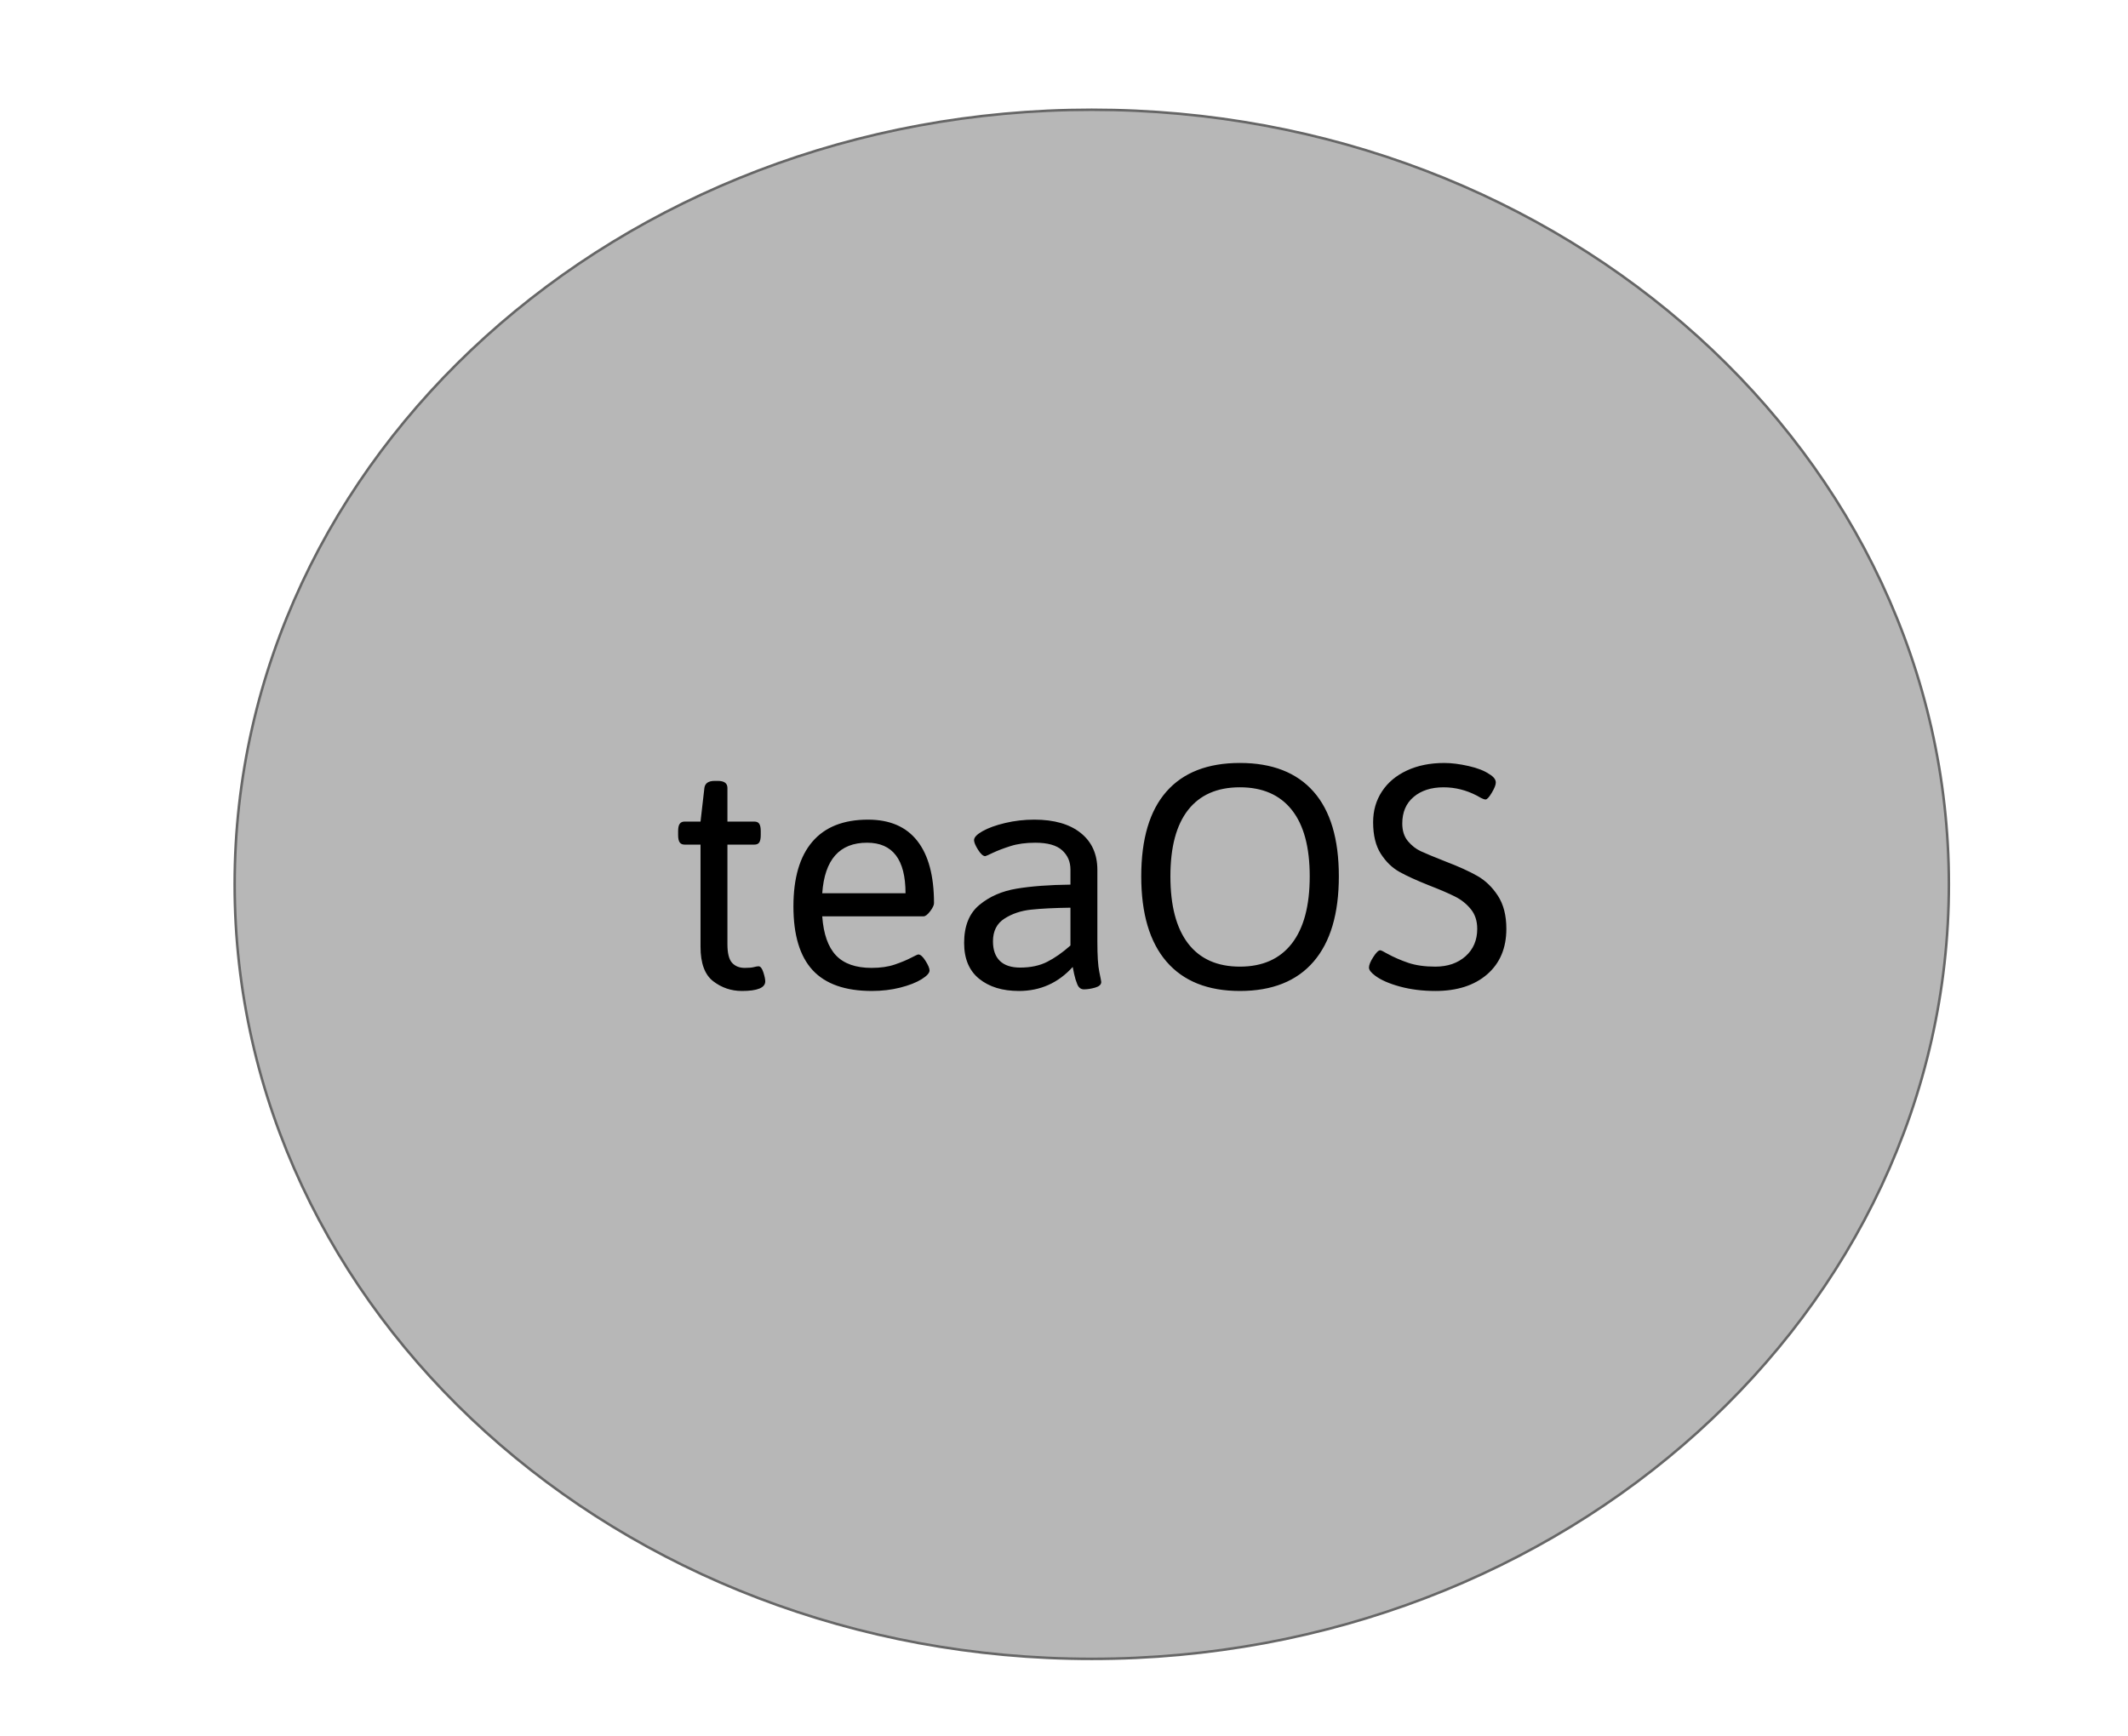 <svg version="1.1" viewBox="0.0 0.0 841.522 686.787" fill="none" stroke="none" stroke-linecap="square" stroke-miterlimit="10" xmlns:xlink="http://www.w3.org/1999/xlink" xmlns="http://www.w3.org/2000/svg"><clipPath id="p.0"><path d="m0 0l841.522 0l0 686.787l-841.522 0l0 -686.787z" clip-rule="nonzero"/></clipPath><g clip-path="url(#p.0)"><path fill="#000000" fill-opacity="0.0" d="m0 0l841.522 0l0 686.787l-841.522 0z" fill-rule="evenodd"/><path fill="#b7b7b7" d="m92.795 349.793l0 0c0 -169.208 151.751 -306.378 338.945 -306.378l0 0c187.194 0 338.945 137.17 338.945 306.378l0 0c0 169.208 -151.751 306.378 -338.945 306.378l0 0c-187.194 0 -338.945 -137.17 -338.945 -306.378z" fill-rule="evenodd"/><path stroke="#666666" stroke-width="1.0" stroke-linejoin="round" stroke-linecap="butt" d="m92.795 349.793l0 0c0 -169.208 151.751 -306.378 338.945 -306.378l0 0c187.194 0 338.945 137.17 338.945 306.378l0 0c0 169.208 -151.751 306.378 -338.945 306.378l0 0c-187.194 0 -338.945 -137.17 -338.945 -306.378z" fill-rule="evenodd"/><path fill="#000000" fill-opacity="0.0" d="m190.433 260.614l482.614 0l0 172.913l-482.614 0z" fill-rule="evenodd"/><path fill="#000000" d="m293.368 391.98q-6.328 0 -11.344 -3.859q-5.0 -3.875 -5.0 -13.625l0 -40.406l-6.328 0q-1.266 0 -1.906 -0.875q-0.625 -0.891 -0.625 -2.922l0 -1.516q0 -2.031 0.625 -2.906q0.641 -0.891 1.906 -0.891l6.328 0l1.531 -13.312q0.375 -2.781 4.047 -2.781l1.266 0q3.797 0 3.797 2.781l0 13.312l10.641 0q1.391 0 1.953 0.891q0.578 0.875 0.578 2.906l0 1.516q0 2.031 -0.578 2.922q-0.562 0.875 -1.953 0.875l-10.641 0l0 39.391q0 5.328 1.828 7.359q1.844 2.016 5.016 2.016q2.406 0 3.609 -0.312q1.203 -0.328 1.844 -0.328q1.125 0 1.891 2.344q0.766 2.344 0.766 3.609q0 3.812 -9.25 3.812zm51.426 0q-15.828 0 -23.438 -8.234q-7.594 -8.234 -7.594 -25.203q0 -16.844 7.469 -25.578q7.469 -8.75 22.047 -8.75q12.906 0 19.484 8.422q6.594 8.422 6.594 24.641q0 1.141 -1.516 3.172q-1.516 2.016 -2.656 2.016l-40.031 0q0.766 10.516 5.453 15.453q4.688 4.938 14.062 4.938q5.312 0 9.172 -1.328q3.875 -1.328 6.406 -2.656q2.531 -1.328 2.906 -1.328q1.266 0 2.844 2.531q1.594 2.531 1.594 3.797q0 1.516 -3.172 3.484q-3.156 1.953 -8.422 3.297q-5.25 1.328 -11.203 1.328zm13.297 -38.641q0 -20.0 -15.203 -20.0q-16.328 0 -17.734 20.0l32.938 0zm44.83 38.641q-9.75 0 -15.703 -4.812q-5.953 -4.812 -5.953 -14.188q0 -10.016 6.016 -15.016q6.016 -5.0 14.75 -6.453q8.75 -1.453 21.281 -1.594l0 -5.953q0 -4.672 -3.297 -7.641q-3.281 -2.984 -10.625 -2.984q-5.578 0 -9.766 1.328q-4.172 1.328 -6.969 2.656q-2.781 1.328 -3.031 1.328q-1.266 0 -2.859 -2.531q-1.578 -2.531 -1.578 -3.797q0 -1.656 3.359 -3.547q3.359 -1.906 8.922 -3.234q5.578 -1.328 11.531 -1.328q11.781 0 18.359 5.266q6.594 5.25 6.594 14.625l0 28.359q0 8.359 0.766 11.969q0.766 3.609 0.766 4.0q0 1.516 -2.406 2.219q-2.406 0.688 -4.438 0.688q-1.781 0 -2.609 -1.953q-0.812 -1.969 -1.266 -4.125q-0.438 -2.156 -0.562 -2.781q-8.609 9.5 -21.281 9.5zm0.516 -9.25q6.203 0 10.688 -2.281q4.5 -2.281 9.188 -6.453l0 -14.953q-9.5 0.125 -15.516 0.766q-6.016 0.625 -10.578 3.547q-4.547 2.906 -4.547 8.984q0 5.062 2.719 7.734q2.719 2.656 8.047 2.656zm86.887 9.25q-19.0 0 -29.016 -11.594q-10.0 -11.594 -10.0 -33.75q0 -22.172 9.938 -33.5q9.953 -11.344 29.078 -11.344q19.125 0 29.125 11.344q10.0 11.328 10.0 33.5q0 22.156 -10.0 33.75q-10 11.594 -29.125 11.594zm0 -9.625q13.422 0 20.516 -9.125q7.094 -9.125 7.094 -26.594q0 -17.359 -7.094 -26.281q-7.094 -8.938 -20.516 -8.938q-13.438 0 -20.469 8.938q-7.016 8.922 -7.016 26.281q0 17.469 7.016 26.594q7.031 9.125 20.469 9.125zm77.258 9.625q-7.594 0 -14.062 -1.766q-6.453 -1.781 -9.75 -4.312q-2.406 -1.781 -2.406 -3.172q0 -1.516 1.703 -4.172q1.719 -2.672 2.734 -2.672q0.5 0 2.656 1.266q3.922 2.156 8.422 3.688q4.5 1.516 10.703 1.516q7.344 0 11.969 -4.109q4.625 -4.125 4.625 -10.844q0 -4.688 -2.531 -7.781q-2.531 -3.109 -6.156 -4.938q-3.609 -1.844 -10.438 -4.5q-7.344 -2.922 -11.656 -5.328q-4.312 -2.406 -7.359 -7.156q-3.031 -4.75 -3.031 -12.469q0 -6.844 3.484 -12.156q3.484 -5.328 9.875 -8.297q6.406 -2.984 14.766 -2.984q4.297 0 9.609 1.203q5.328 1.203 8.25 3.234q2.531 1.516 2.531 3.297q0 1.391 -1.594 4.047q-1.578 2.656 -2.453 2.656q-0.641 0 -1.844 -0.625q-1.203 -0.641 -1.578 -0.891q-6.344 -3.297 -13.172 -3.297q-7.359 0 -11.859 3.812q-4.484 3.797 -4.484 10.5q0 4.312 2.219 6.969q2.219 2.656 5.062 3.984q2.844 1.328 9.938 4.125q7.609 2.906 12.422 5.641q4.812 2.719 8.156 7.844q3.359 5.125 3.359 13.109q0 11.406 -7.594 18.0q-7.594 6.578 -20.516 6.578z" fill-rule="nonzero"/></g></svg>